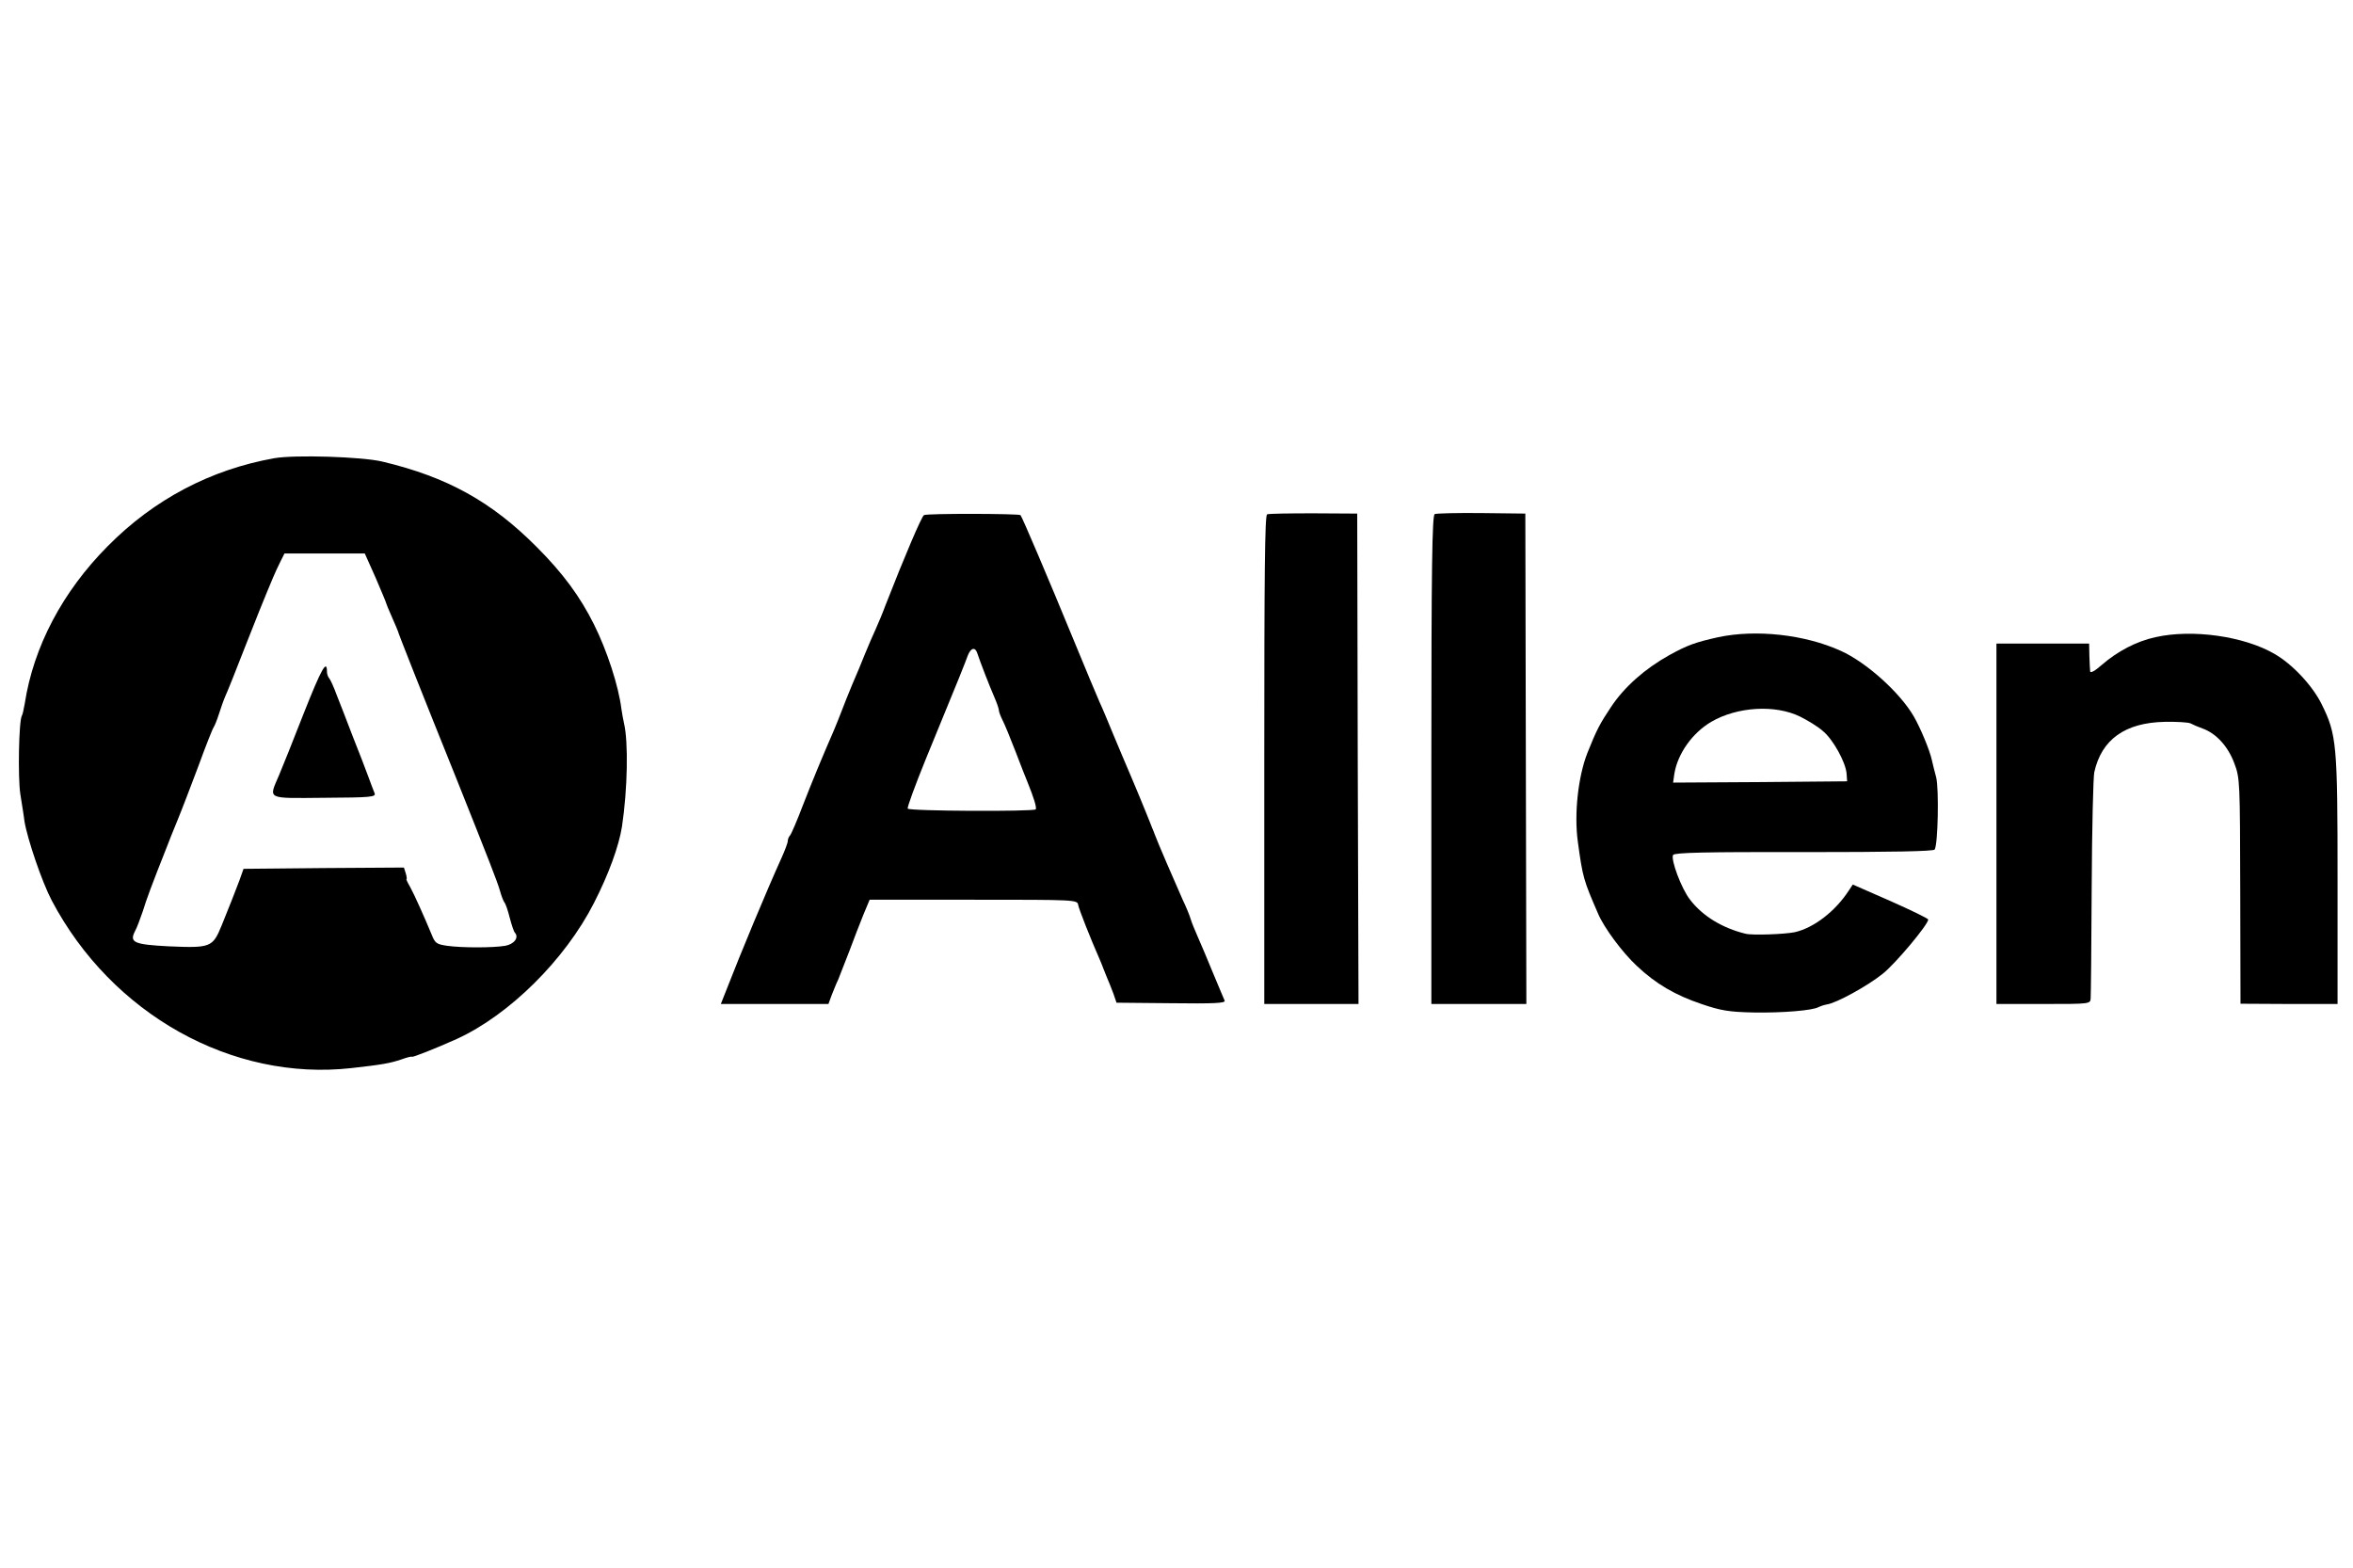<?xml version="1.0" standalone="no"?>
<!DOCTYPE svg PUBLIC "-//W3C//DTD SVG 20010904//EN"
 "http://www.w3.org/TR/2001/REC-SVG-20010904/DTD/svg10.dtd">
<svg version="1.0" xmlns="http://www.w3.org/2000/svg"
 width="914pt" height="609pt" viewBox="0 0 914 609"
 preserveAspectRatio="xMidYMid meet">

<g transform="translate(0,609) scale(0.1,-0.1)"
fill="#000000" stroke="none">
<path d="M1065 4310 c-246 -44 -466 -159 -646 -341 -176 -177 -289 -391 -323
-613 -4 -21 -8 -42 -11 -46 -12 -19 -16 -241 -6 -305 6 -39 14 -86 16 -105 11
-68 68 -236 106 -308 233 -442 701 -703 1164 -651 117 13 152 19 195 34 22 8
40 12 40 10 0 -4 92 32 174 69 204 93 421 308 533 528 57 111 97 221 109 297
22 146 25 329 8 401 -3 14 -8 39 -10 55 -11 90 -56 228 -107 330 -54 108 -120
198 -222 300 -176 177 -348 272 -600 332 -80 19 -340 27 -420 13z m394 -464
c22 -52 41 -96 41 -99 0 -2 10 -26 22 -53 12 -27 22 -51 23 -54 0 -5 99 -255
228 -575 124 -311 158 -397 169 -435 5 -19 13 -39 17 -45 5 -5 14 -32 21 -60
7 -27 16 -54 20 -58 17 -19 -3 -45 -38 -51 -48 -8 -167 -8 -225 0 -41 6 -47
10 -60 43 -26 63 -67 155 -84 186 -10 17 -16 30 -14 30 2 0 1 10 -3 23 l-7 22
-312 -2 -311 -3 -16 -45 c-20 -52 -30 -79 -69 -175 -35 -85 -42 -88 -206 -81
-134 7 -153 15 -131 58 8 14 21 50 31 79 14 46 34 100 95 254 4 11 21 54 38
95 17 41 54 138 83 215 28 77 55 145 59 150 4 6 13 28 20 50 7 22 18 54 25 70
8 17 44 107 80 200 37 94 73 184 80 200 7 17 18 44 25 60 7 17 20 45 29 63
l16 32 156 0 156 0 42 -94z"/>
<path d="M1181 3322 c-40 -103 -84 -212 -97 -243 -41 -96 -53 -90 177 -88 181
1 200 3 194 18 -4 9 -15 39 -25 66 -10 28 -37 97 -60 155 -22 58 -50 130 -62
160 -11 30 -24 59 -29 65 -5 5 -9 17 -9 26 0 50 -22 10 -89 -159z"/>
<path d="M3589 4089 c-9 -5 -74 -157 -149 -349 -11 -30 -29 -73 -39 -95 -10
-22 -29 -65 -41 -95 -12 -30 -34 -84 -50 -120 -15 -36 -33 -81 -40 -100 -7
-19 -21 -53 -30 -75 -48 -110 -85 -200 -122 -295 -22 -58 -44 -109 -49 -115
-5 -5 -9 -15 -9 -22 0 -7 -11 -36 -24 -65 -58 -128 -156 -363 -217 -520 l-19
-48 209 0 209 0 12 33 c7 17 18 46 26 62 7 17 26 67 43 110 16 44 41 107 54
140 l25 60 403 0 c396 0 404 0 407 -20 3 -17 48 -131 85 -215 6 -14 11 -27 12
-30 1 -3 7 -18 14 -35 7 -16 19 -46 26 -65 l12 -35 212 -2 c165 -2 212 0 208
10 -3 6 -23 55 -45 107 -21 52 -48 115 -59 140 -11 25 -24 56 -28 70 -4 14
-18 48 -31 75 -29 65 -102 234 -109 255 -1 3 -5 14 -10 25 -4 11 -16 40 -26
65 -10 25 -34 83 -54 130 -20 47 -52 122 -71 168 -19 46 -42 102 -53 125 -10
23 -56 132 -101 242 -97 236 -200 478 -206 484 -6 6 -365 7 -375 0z m207 -536
c12 -36 48 -129 66 -170 10 -23 18 -46 18 -52 0 -5 6 -22 14 -38 8 -15 31 -71
51 -123 20 -52 40 -104 45 -115 26 -64 38 -103 33 -109 -10 -9 -491 -7 -497 3
-3 4 29 91 70 192 137 333 153 374 163 402 12 31 29 35 37 10z"/>
<path d="M4922 4092 c-9 -3 -11 -235 -11 -953 l0 -949 183 0 183 0 -3 953 -2
952 -169 1 c-93 0 -174 -1 -181 -4z"/>
<path d="M5573 4093 c-10 -4 -13 -208 -13 -954 l0 -949 185 0 184 0 -2 953 -2
952 -170 2 c-93 1 -176 -1 -182 -4z"/>
<path d="M6675 3615 c-90 -20 -120 -31 -191 -70 -95 -53 -174 -123 -226 -201
-44 -66 -56 -89 -92 -179 -36 -92 -52 -237 -37 -345 19 -139 22 -149 79 -280
23 -54 94 -150 150 -202 74 -70 150 -114 251 -148 76 -26 108 -31 203 -33 112
-2 231 8 252 21 6 3 20 8 31 10 38 5 161 73 219 120 51 41 176 191 176 210 0
4 -66 36 -147 72 l-146 64 -16 -24 c-52 -80 -135 -144 -209 -161 -38 -8 -165
-13 -192 -6 -90 22 -167 69 -215 132 -34 43 -76 157 -66 174 6 9 123 12 509
11 341 0 503 3 507 10 13 21 17 234 6 280 -7 25 -14 55 -17 68 -8 37 -44 124
-70 169 -54 93 -184 210 -284 255 -139 63 -328 84 -475 53z m318 -309 c28 -14
68 -38 87 -55 40 -32 90 -123 93 -167 l2 -29 -338 -3 -338 -2 5 35 c13 78 70
158 143 201 101 59 249 68 346 20z"/>
<path d="M8373 3615 c-74 -16 -148 -55 -209 -108 -26 -23 -44 -33 -45 -25 -1
7 -2 34 -3 60 l-1 48 -180 0 -180 0 0 -700 0 -700 183 0 c182 0 182 0 183 23
1 12 3 207 4 432 1 226 6 426 10 445 28 127 119 193 274 196 47 1 92 -2 100
-6 9 -5 30 -14 47 -20 53 -19 99 -70 123 -135 22 -58 22 -70 23 -497 l1 -437
189 -1 188 0 0 480 c0 530 -3 566 -62 685 -35 71 -113 155 -183 195 -119 69
-319 97 -462 65z"/>
</g>
</svg>
